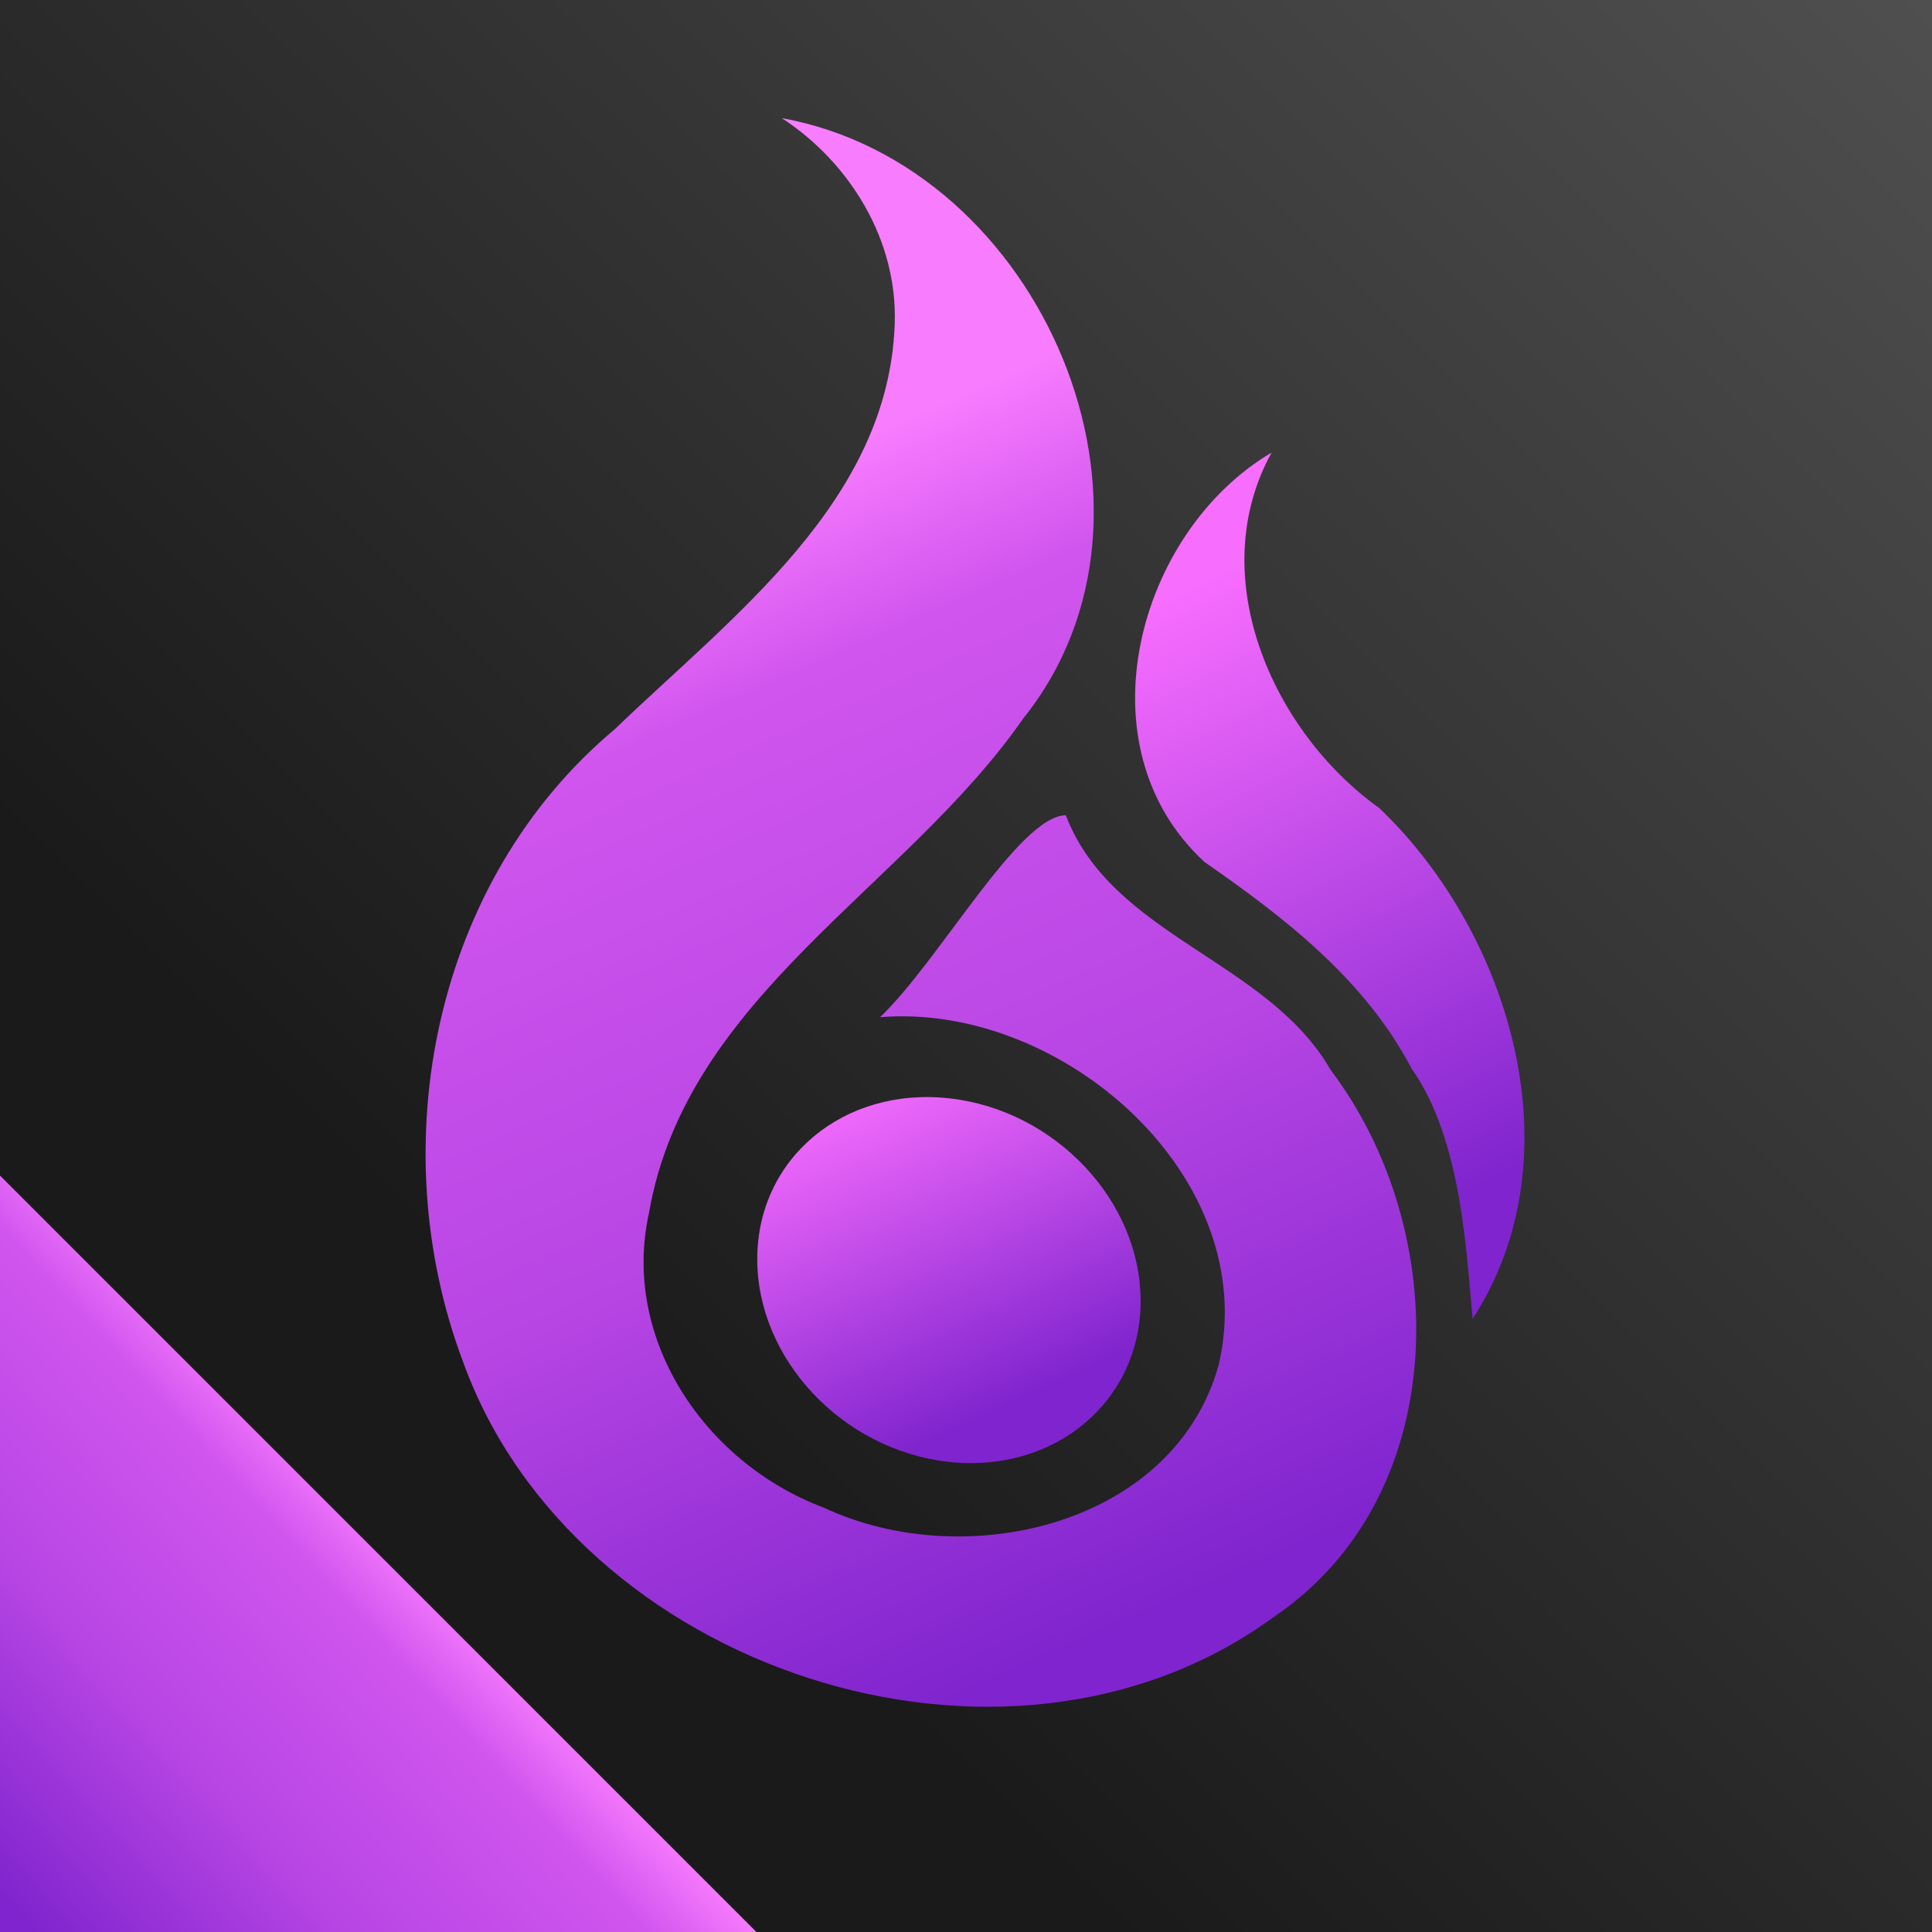 <svg xmlns="http://www.w3.org/2000/svg" xmlns:xlink="http://www.w3.org/1999/xlink" width="1024" height="1024"><defs><linearGradient id="d"><stop offset=".286" stop-color="#1a1a1a"/><stop offset="1" stop-color="#4f4f4f"/></linearGradient><linearGradient id="a"><stop offset=".045" stop-color="#7f24ce"/><stop offset=".468" stop-color="#b846e4"/><stop offset=".848" stop-color="#d055ee"/><stop offset="1" stop-color="#f87cfe"/></linearGradient><linearGradient id="b"><stop offset=".154" stop-color="#7f24ce"/><stop offset="1" stop-color="#f76dfe"/></linearGradient><linearGradient id="c"><stop offset=".095" stop-color="#7f24ce"/><stop offset="1" stop-color="#f76dfe"/></linearGradient><linearGradient xlink:href="#a" id="i" x1="446.116" x2="636.156" y1="764.139" y2="347.016" gradientTransform="matrix(1.039 .022 -.028 1 -48.177 -46.157)" gradientUnits="userSpaceOnUse"/><linearGradient xlink:href="#b" id="h" x1="353.386" x2="480.315" y1="648.132" y2="384.907" gradientTransform="rotate(1.4 2002.397 -1407.36)" gradientUnits="userSpaceOnUse"/><linearGradient xlink:href="#c" id="g" x1="544.479" x2="613.662" y1="694.136" y2="580.248" gradientTransform="matrix(1.117 0 0 1.032 -97.858 -11.212)" gradientUnits="userSpaceOnUse"/><linearGradient xlink:href="#d" id="e" x1="3.364" x2="1022.318" y1="1023.311" y2="-.993" gradientUnits="userSpaceOnUse"/><linearGradient xlink:href="#a" id="f" x1="0" x2="220.142" y1="1025.725" y2="823.541" gradientUnits="userSpaceOnUse"/></defs><path fill="url(#e)" d="M0 0H1024V1024H0z"/><path fill="url(#f)" d="M 400.918,1024 0,623.082 V 1024 Z"/><g transform="matrix(-1.413 -.038 -.037 1.441 1256.99 -170.833)"><ellipse cx="534.983" cy="646.916" fill="url(#g)" rx="72.271" ry="66.813" transform="matrix(.997 -.082 -.024 1 0 0)"/><path fill="url(#h)" d="m 404.87,295.694 c 24.414,46.269 -3.19,102.718 -43.767,129.584 -50.434,44.736 -77.838,126.234 -39.932,186.827 3.046,-24.234 5.782,-65.824 25.286,-91.372 18.395,-32.326 49.069,-54.255 79.609,-73.879 48.168,-41.179 28.426,-120.657 -21.196,-151.159 z"/><path fill="url(#i)" d="m 591.659,177.606 c -98.2,14.763 -156.676,140.654 -96.171,218.382 42.443,63.376 123.51,105.254 135.443,185.35 9.274,46.483 -23.351,91.389 -68.363,106.584 -53.62,22.974 -131.57,3.106 -146.663,-56.455 -14.55,-68.971 61.805,-131.671 130.294,-124.371 -21.793,-21.506 -50.018,-75.246 -67.687,-76.079 -18.485,44.16 -76.905,51.164 -101.714,91.009 -47.486,58.302 -49.847,155.566 16.229,201.77 98.872,74.713 261.739,25.834 306.192,-85.974 32.615,-78.778 15.671,-176.368 -50.783,-233.936 -43.117,-42.895 -100.607,-86.584 -101.059,-151.939 -0.253,-30.319 17.977,-58.421 44.283,-74.339 z"/></g></svg>